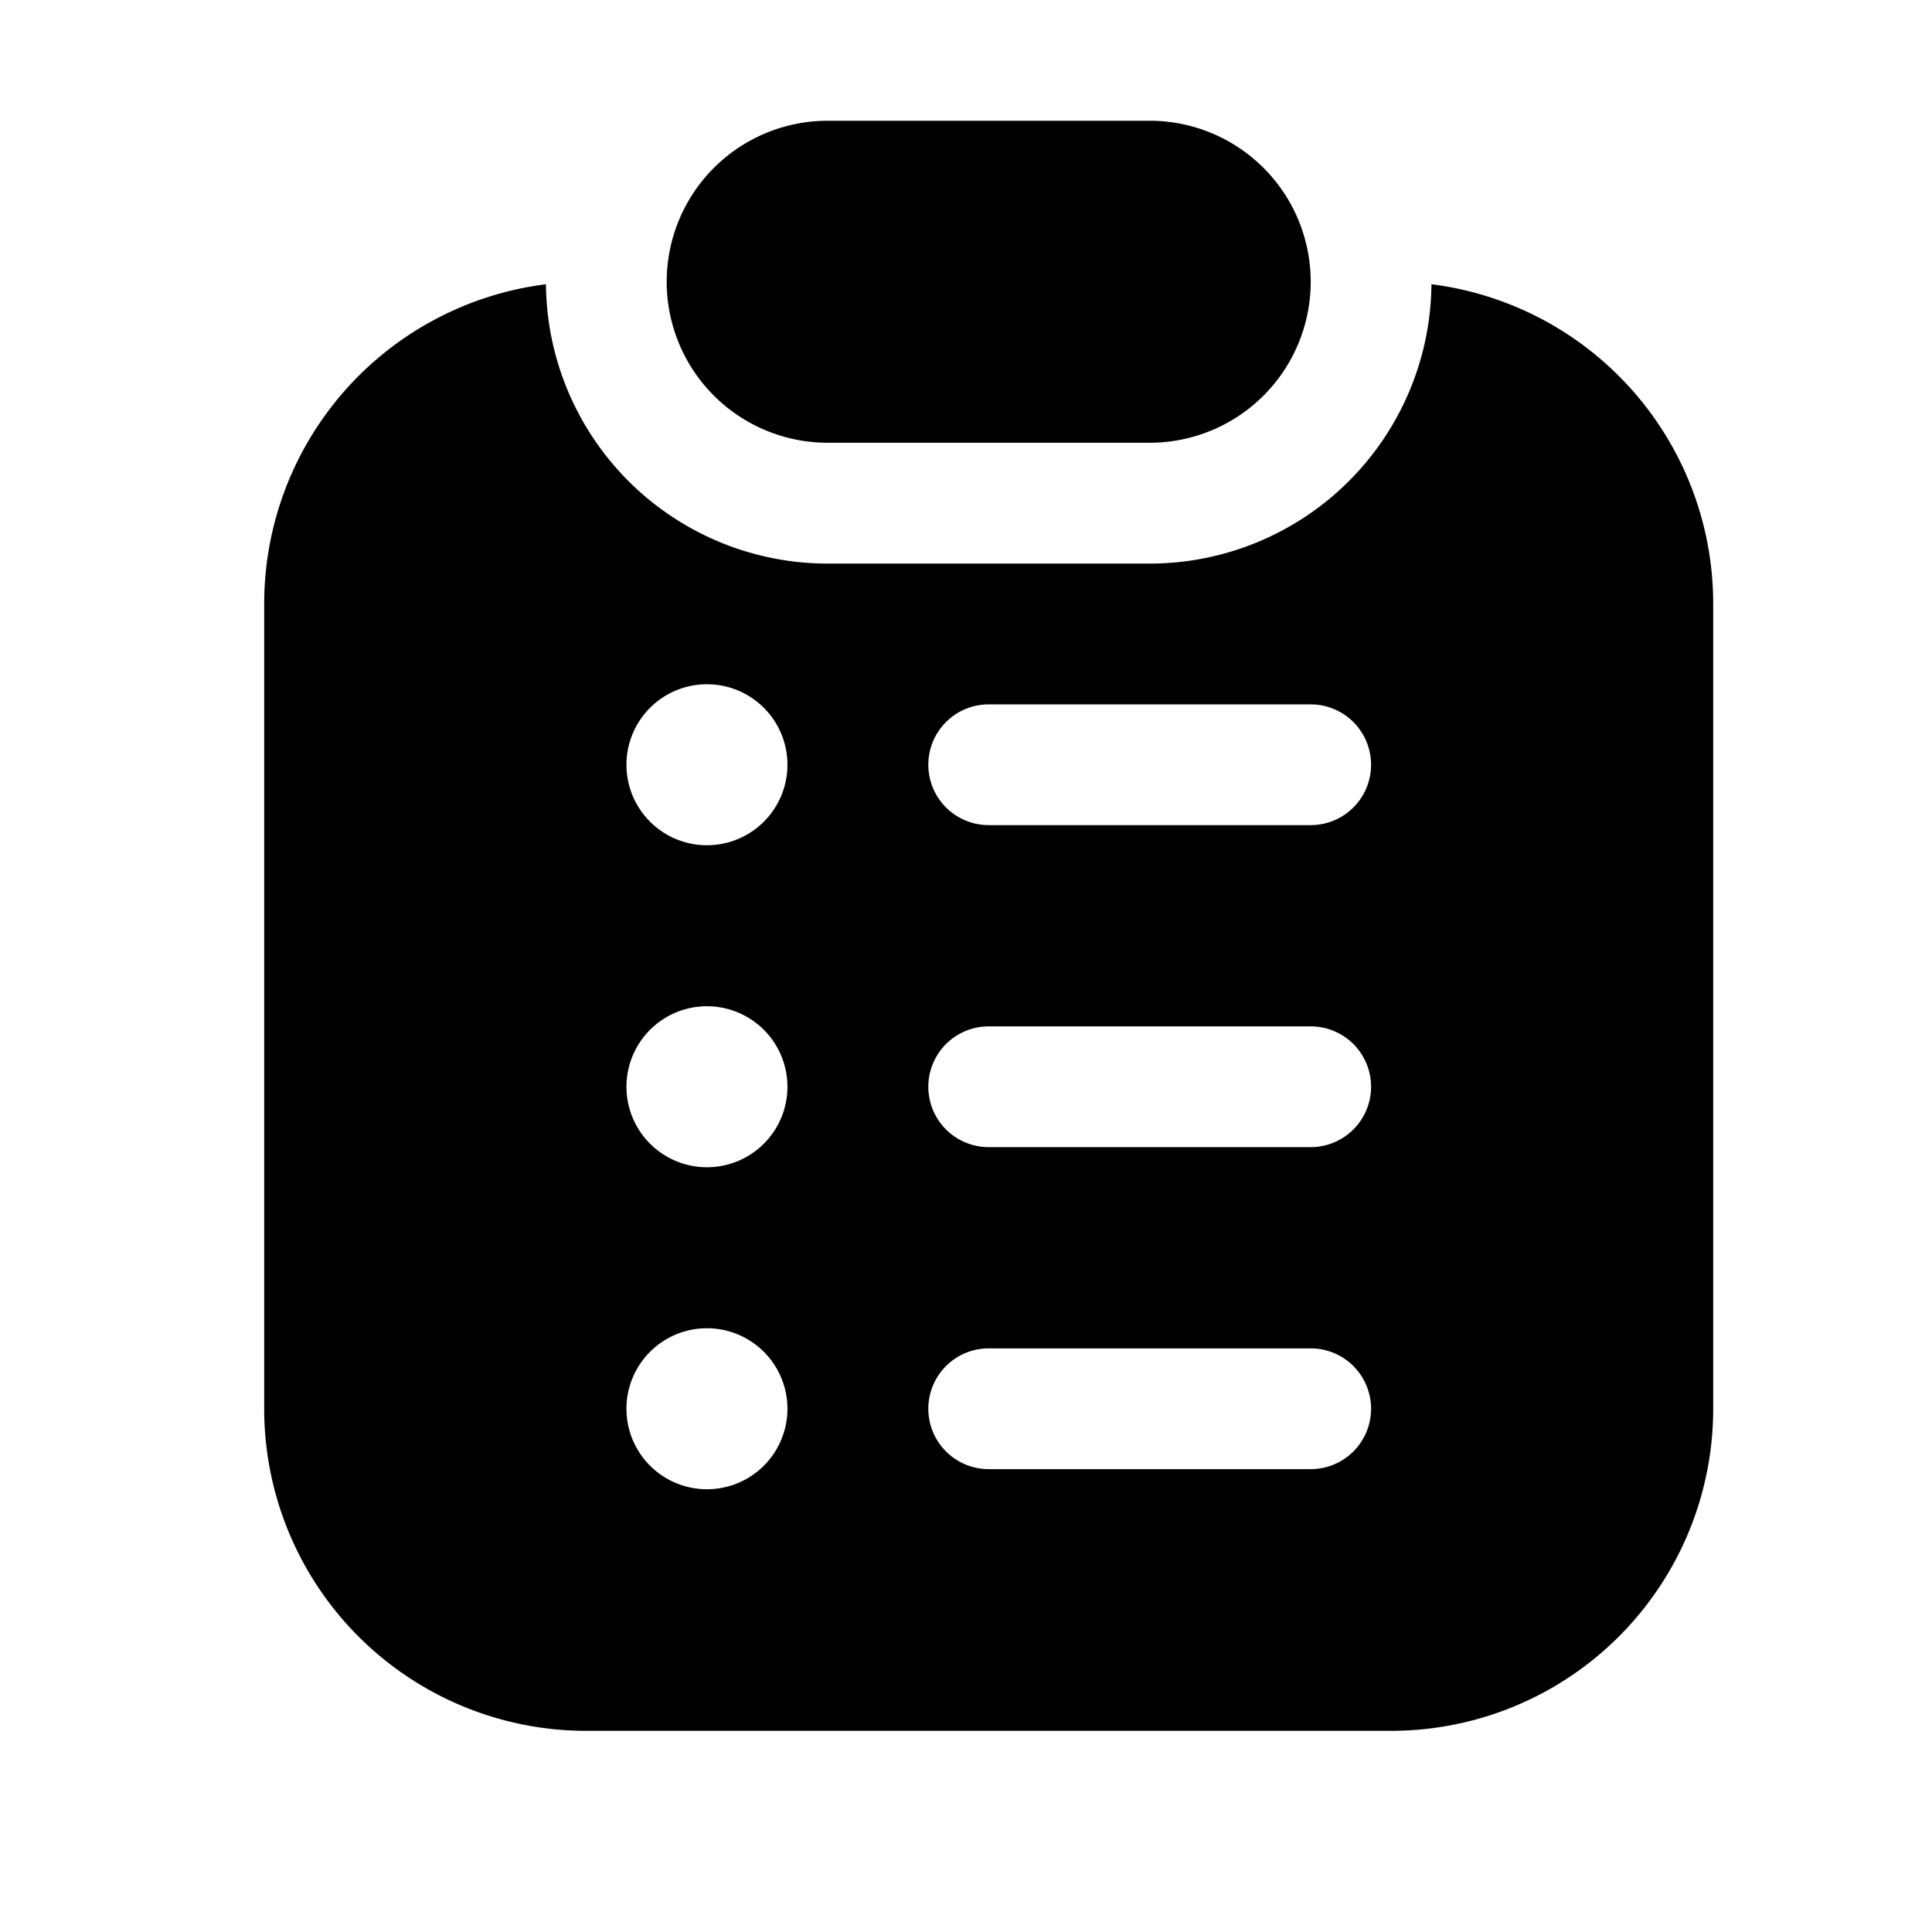 <svg xmlns="http://www.w3.org/2000/svg" width="1em" height="1em" viewBox="0 0 24 24">
  <path fill="currentColor" fill-rule="evenodd" d="M10.282 1.5a2 2 0 0 0 0 4h4a2 2 0 1 0 0-4h-4Zm-7 6a4 4 0 0 1 3.5-3.969 3.5 3.5 0 0 0 3.5 3.47h4a3.5 3.5 0 0 0 3.5-3.47 4 4 0 0 1 3.5 3.97v10a4 4 0 0 1-4 4h-10a4 4 0 0 1-4-4v-10Zm8.25 2a.75.75 0 0 1 .75-.75h4a.75.75 0 1 1 0 1.5h-4a.75.75 0 0 1-.75-.75Zm.75 3.25a.75.75 0 0 0 0 1.5h4a.75.75 0 1 0 0-1.5h-4Zm-.75 4.75a.75.75 0 0 1 .75-.75h4a.75.75 0 1 1 0 1.5h-4a.75.75 0 0 1-.75-.75Zm-1.75-8a1 1 0 1 1-2 0 1 1 0 0 1 2 0Zm-1 5a1 1 0 1 0 0-2 1 1 0 0 0 0 2Zm1 3a1 1 0 1 1-2 0 1 1 0 0 1 2 0Z" clip-rule="evenodd"/>
</svg>
